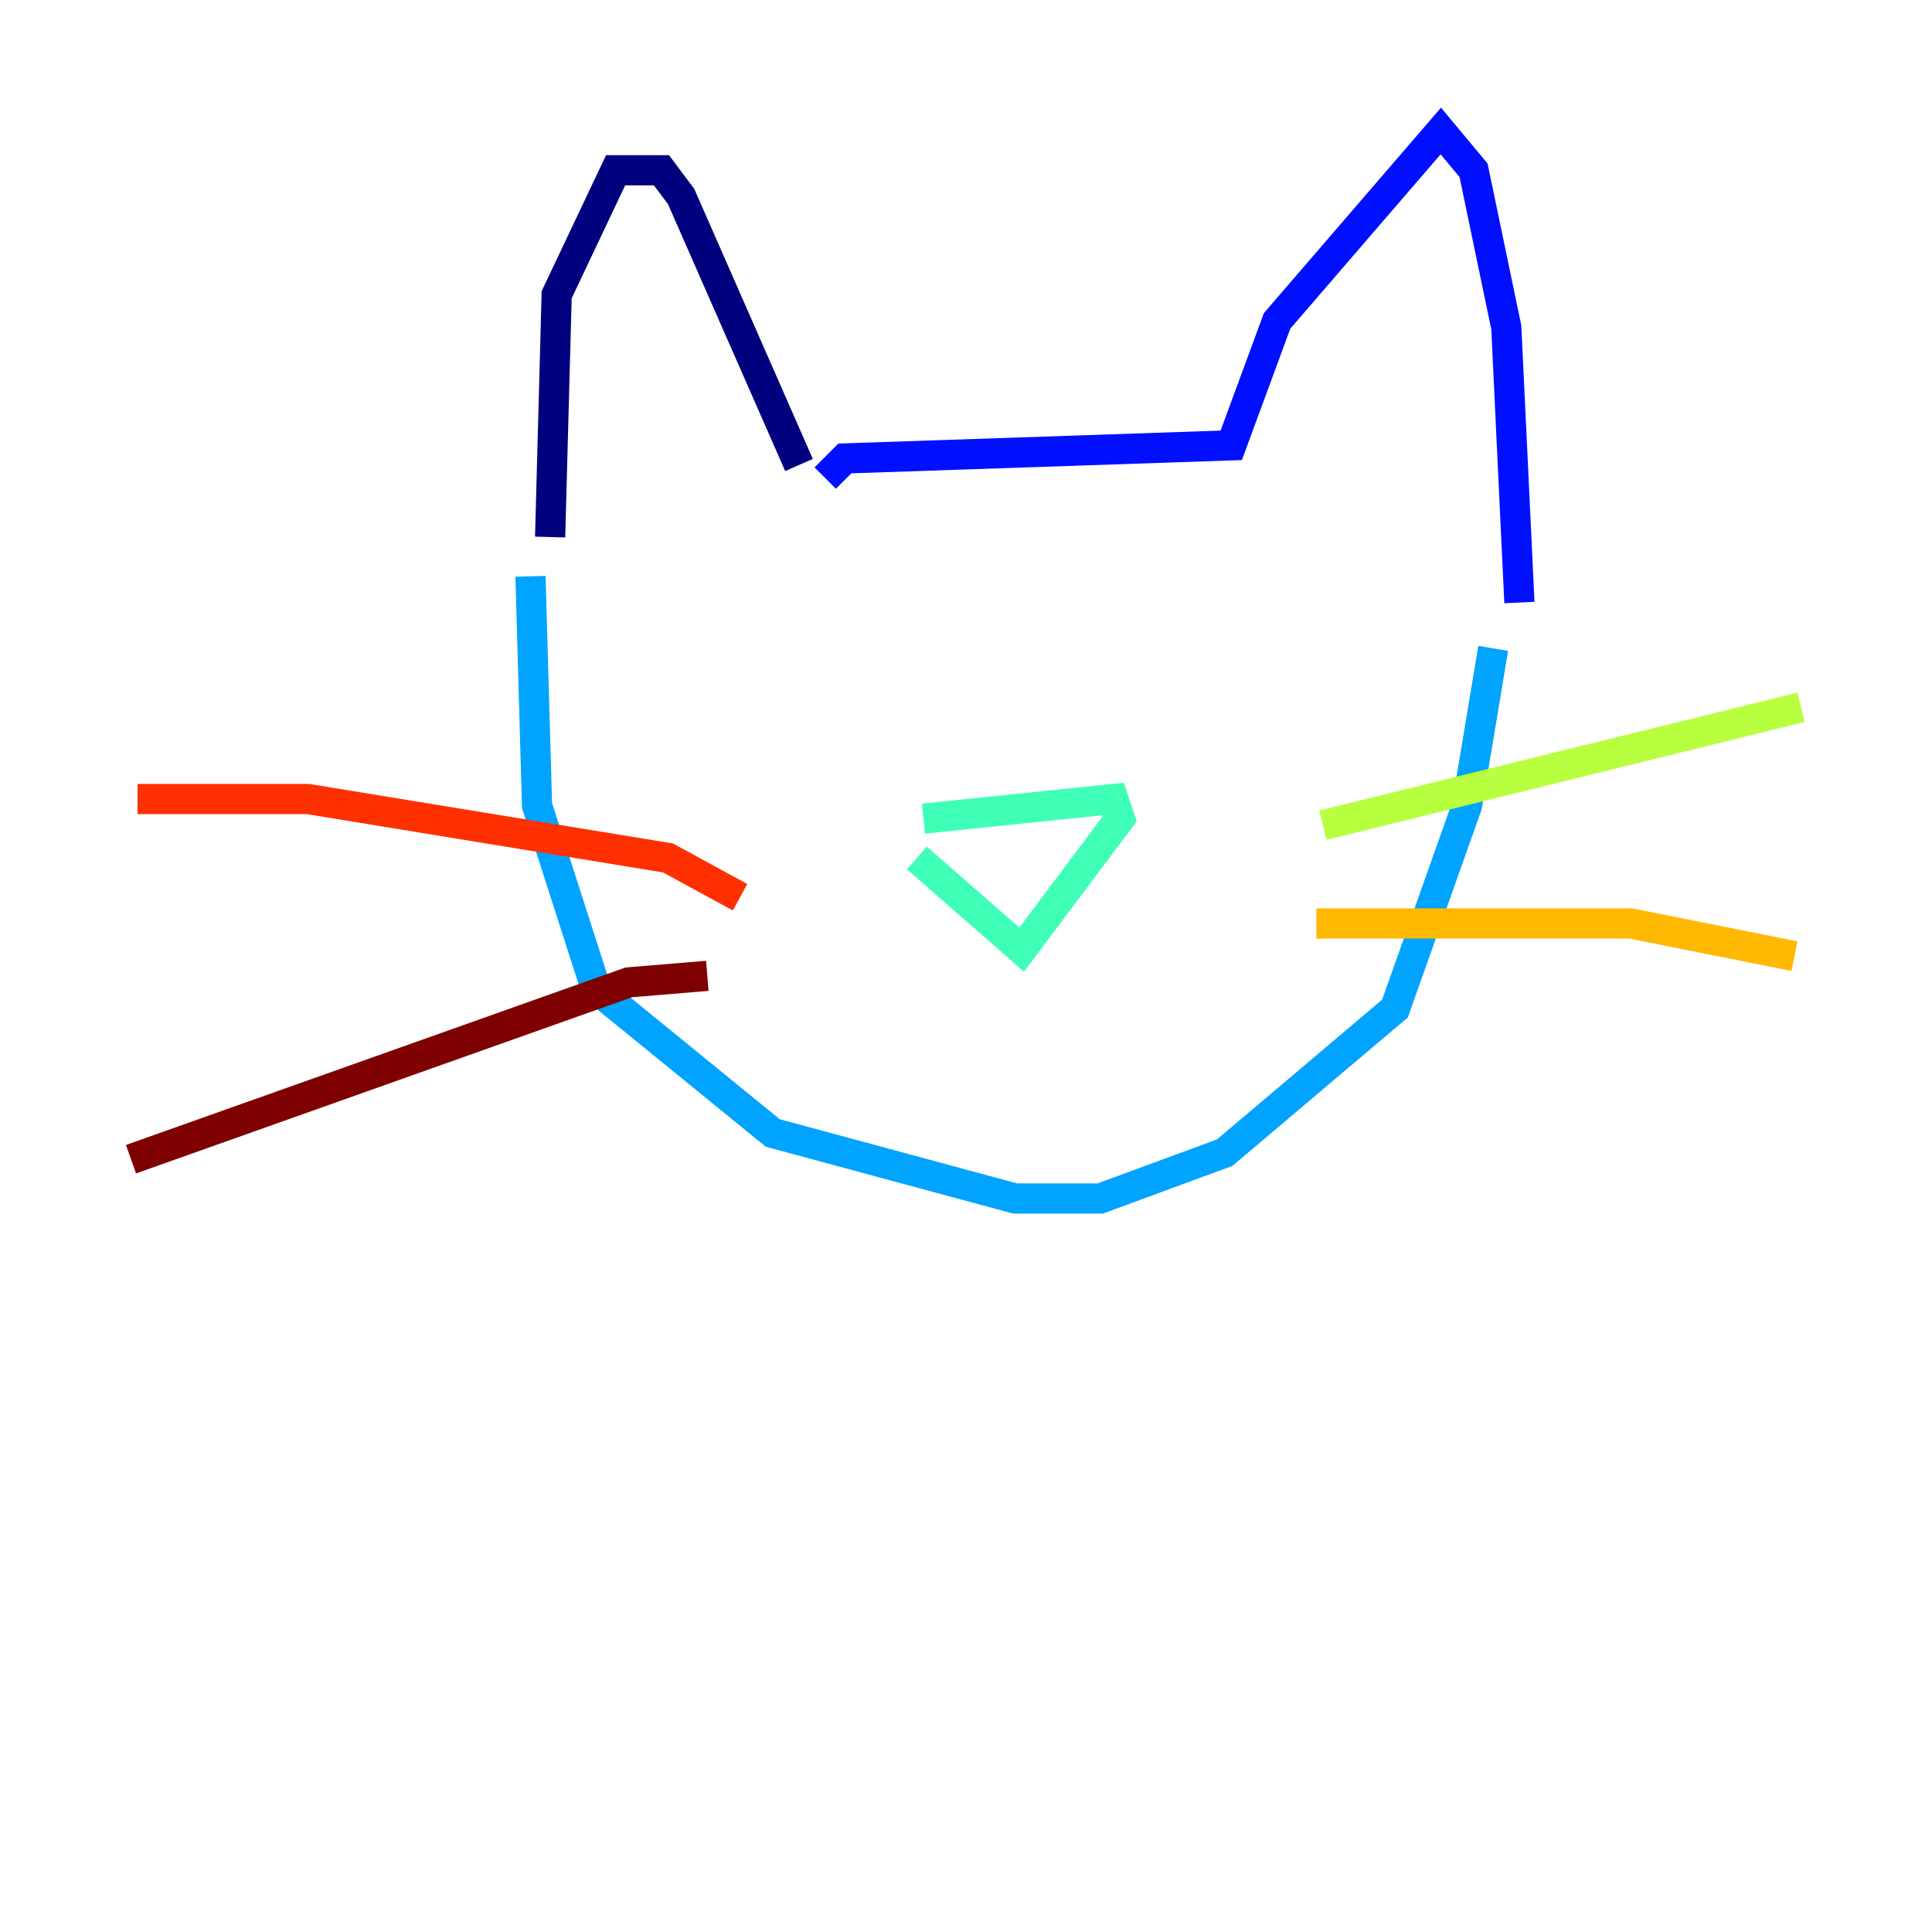 <?xml version="1.0" encoding="utf-8" ?>
<svg baseProfile="tiny" height="128" version="1.2" viewBox="0,0,128,128" width="128" xmlns="http://www.w3.org/2000/svg" xmlns:ev="http://www.w3.org/2001/xml-events" xmlns:xlink="http://www.w3.org/1999/xlink"><defs /><polyline fill="none" points="52.936,30.807 45.125,13.017 43.824,11.281 40.786,11.281 36.881,19.525 36.447,35.58" stroke="#00007f" stroke-width="2" /><polyline fill="none" points="54.671,31.675 55.973,30.373 81.573,29.505 84.61,21.261 95.458,8.678 97.627,11.281 99.797,21.695 100.664,39.919" stroke="#0010ff" stroke-width="2" /><polyline fill="none" points="35.146,38.183 35.58,53.37 39.485,65.519 51.2,75.064 67.254,79.403 72.895,79.403 81.139,76.366 92.42,66.82 97.193,53.37 98.929,42.956" stroke="#00a4ff" stroke-width="2" /><polyline fill="none" points="61.18,54.237 73.763,52.936 74.197,54.237 67.688,62.915 60.746,56.841" stroke="#3fffb7" stroke-width="2" /><polyline fill="none" points="87.647,54.671 119.322,46.861" stroke="#b7ff3f" stroke-width="2" /><polyline fill="none" points="87.214,61.18 108.041,61.18 118.888,63.349" stroke="#ffb900" stroke-width="2" /><polyline fill="none" points="49.031,59.444 44.258,56.841 20.393,52.936 9.112,52.936" stroke="#ff3000" stroke-width="2" /><polyline fill="none" points="46.861,64.651 41.654,65.085 8.678,76.8" stroke="#7f0000" stroke-width="2" /></svg>